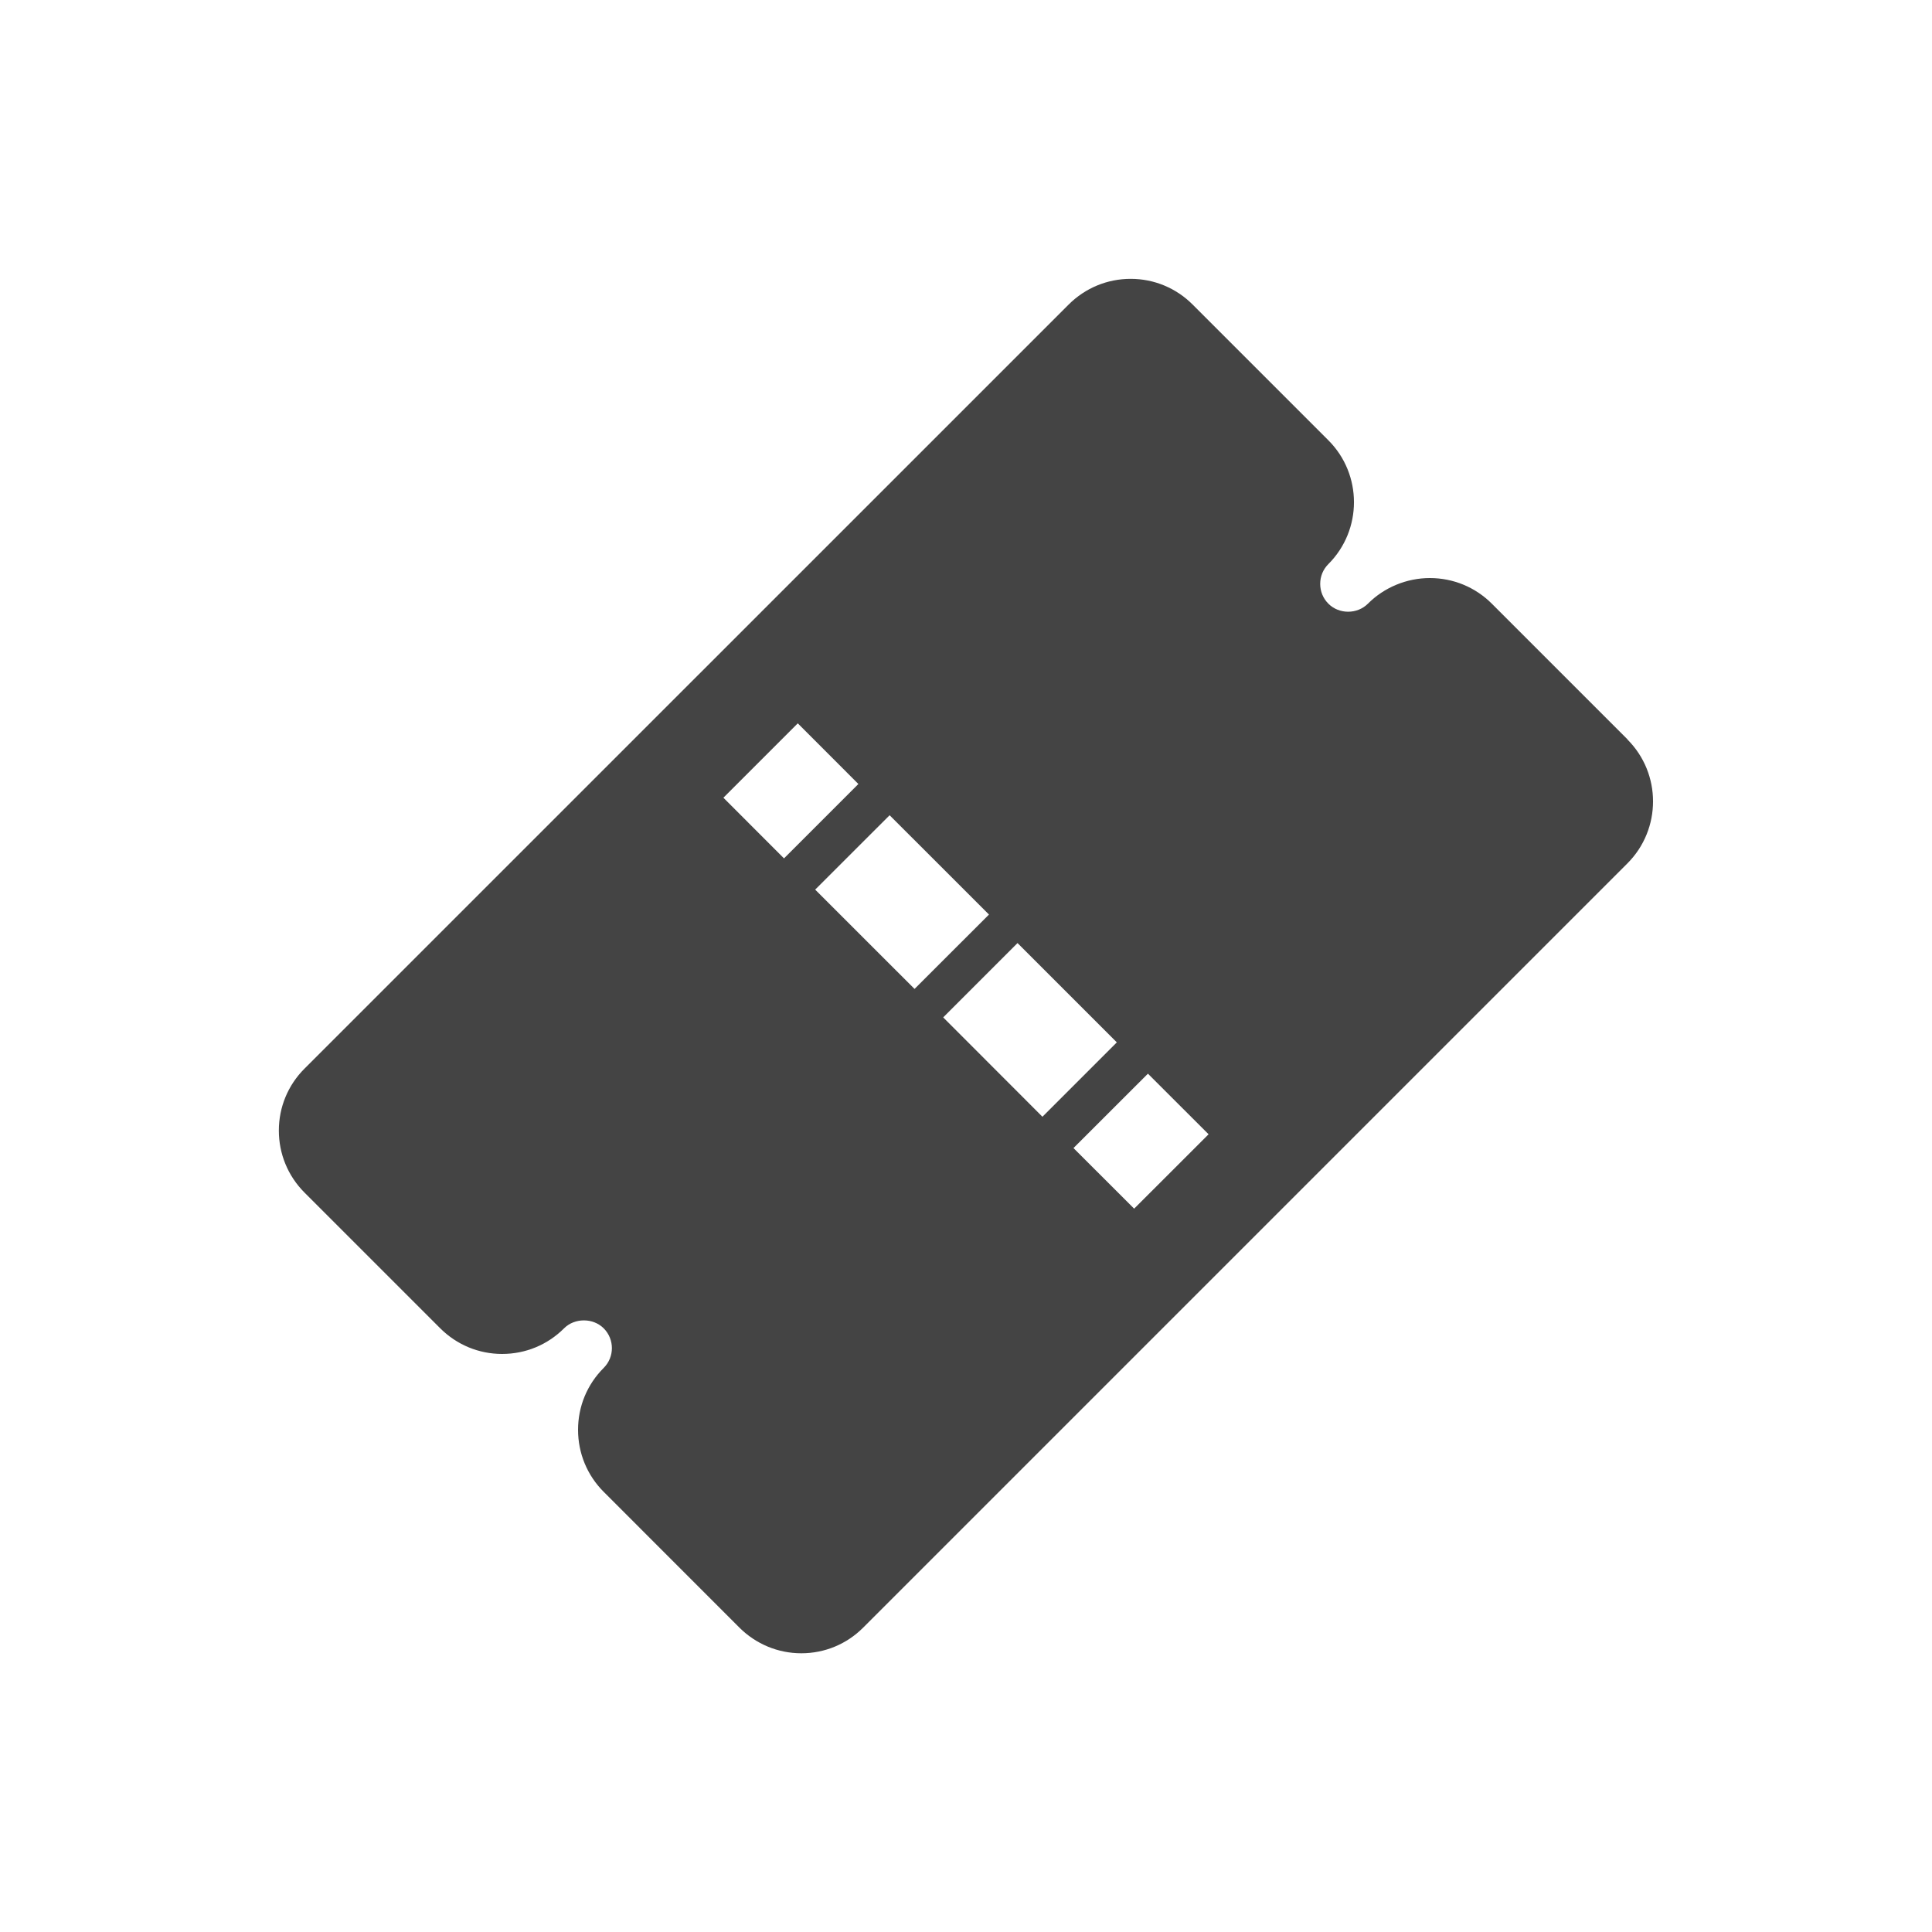 <?xml version="1.0" encoding="utf-8"?>
<!-- Generated by IcoMoon.io -->
<!DOCTYPE svg PUBLIC "-//W3C//DTD SVG 1.1//EN" "http://www.w3.org/Graphics/SVG/1.1/DTD/svg11.dtd">
<svg version="1.1" xmlns="http://www.w3.org/2000/svg" xmlns:xlink="http://www.w3.org/1999/xlink" width="30" height="30" viewBox="0 0 30 30">
<path fill="#444" d="M25.273 11.482l-2.108-2.108c-0.257-0.257-0.6-0.398-0.963-0.398-0.359 0-0.709 0.145-0.961 0.398-0.166 0.166-0.448 0.167-0.614 0-0.082-0.082-0.127-0.191-0.127-0.308s0.045-0.225 0.127-0.307c0.53-0.53 0.53-1.393-0.001-1.923l-2.108-2.108c-0.256-0.256-0.598-0.398-0.961-0.398s-0.705 0.142-0.962 0.398l-11.867 11.866c-0.256 0.256-0.398 0.598-0.398 0.961s0.141 0.705 0.398 0.963l2.108 2.108c0.257 0.256 0.598 0.398 0.961 0.398s0.705-0.141 0.962-0.398c0.164-0.164 0.451-0.164 0.615 0 0.17 0.17 0.17 0.446 0 0.615-0.257 0.257-0.398 0.598-0.398 0.961s0.141 0.706 0.398 0.963l2.107 2.108c0.257 0.256 0.599 0.399 0.962 0.399s0.705-0.142 0.961-0.399l11.866-11.866c0.531-0.531 0.531-1.394 0.001-1.924zM12.174 13.329l-0.941-0.942 1.155-1.155 0.941 0.942-1.155 1.155zM12.658 13.814l1.156-1.155 1.543 1.542-1.156 1.155-1.543-1.542zM14.645 15.799l1.155-1.155 1.542 1.542-1.155 1.155-1.541-1.543zM17.611 18.768l-0.942-0.941 1.156-1.155 0.942 0.941-1.156 1.155z"></path>
</svg>
